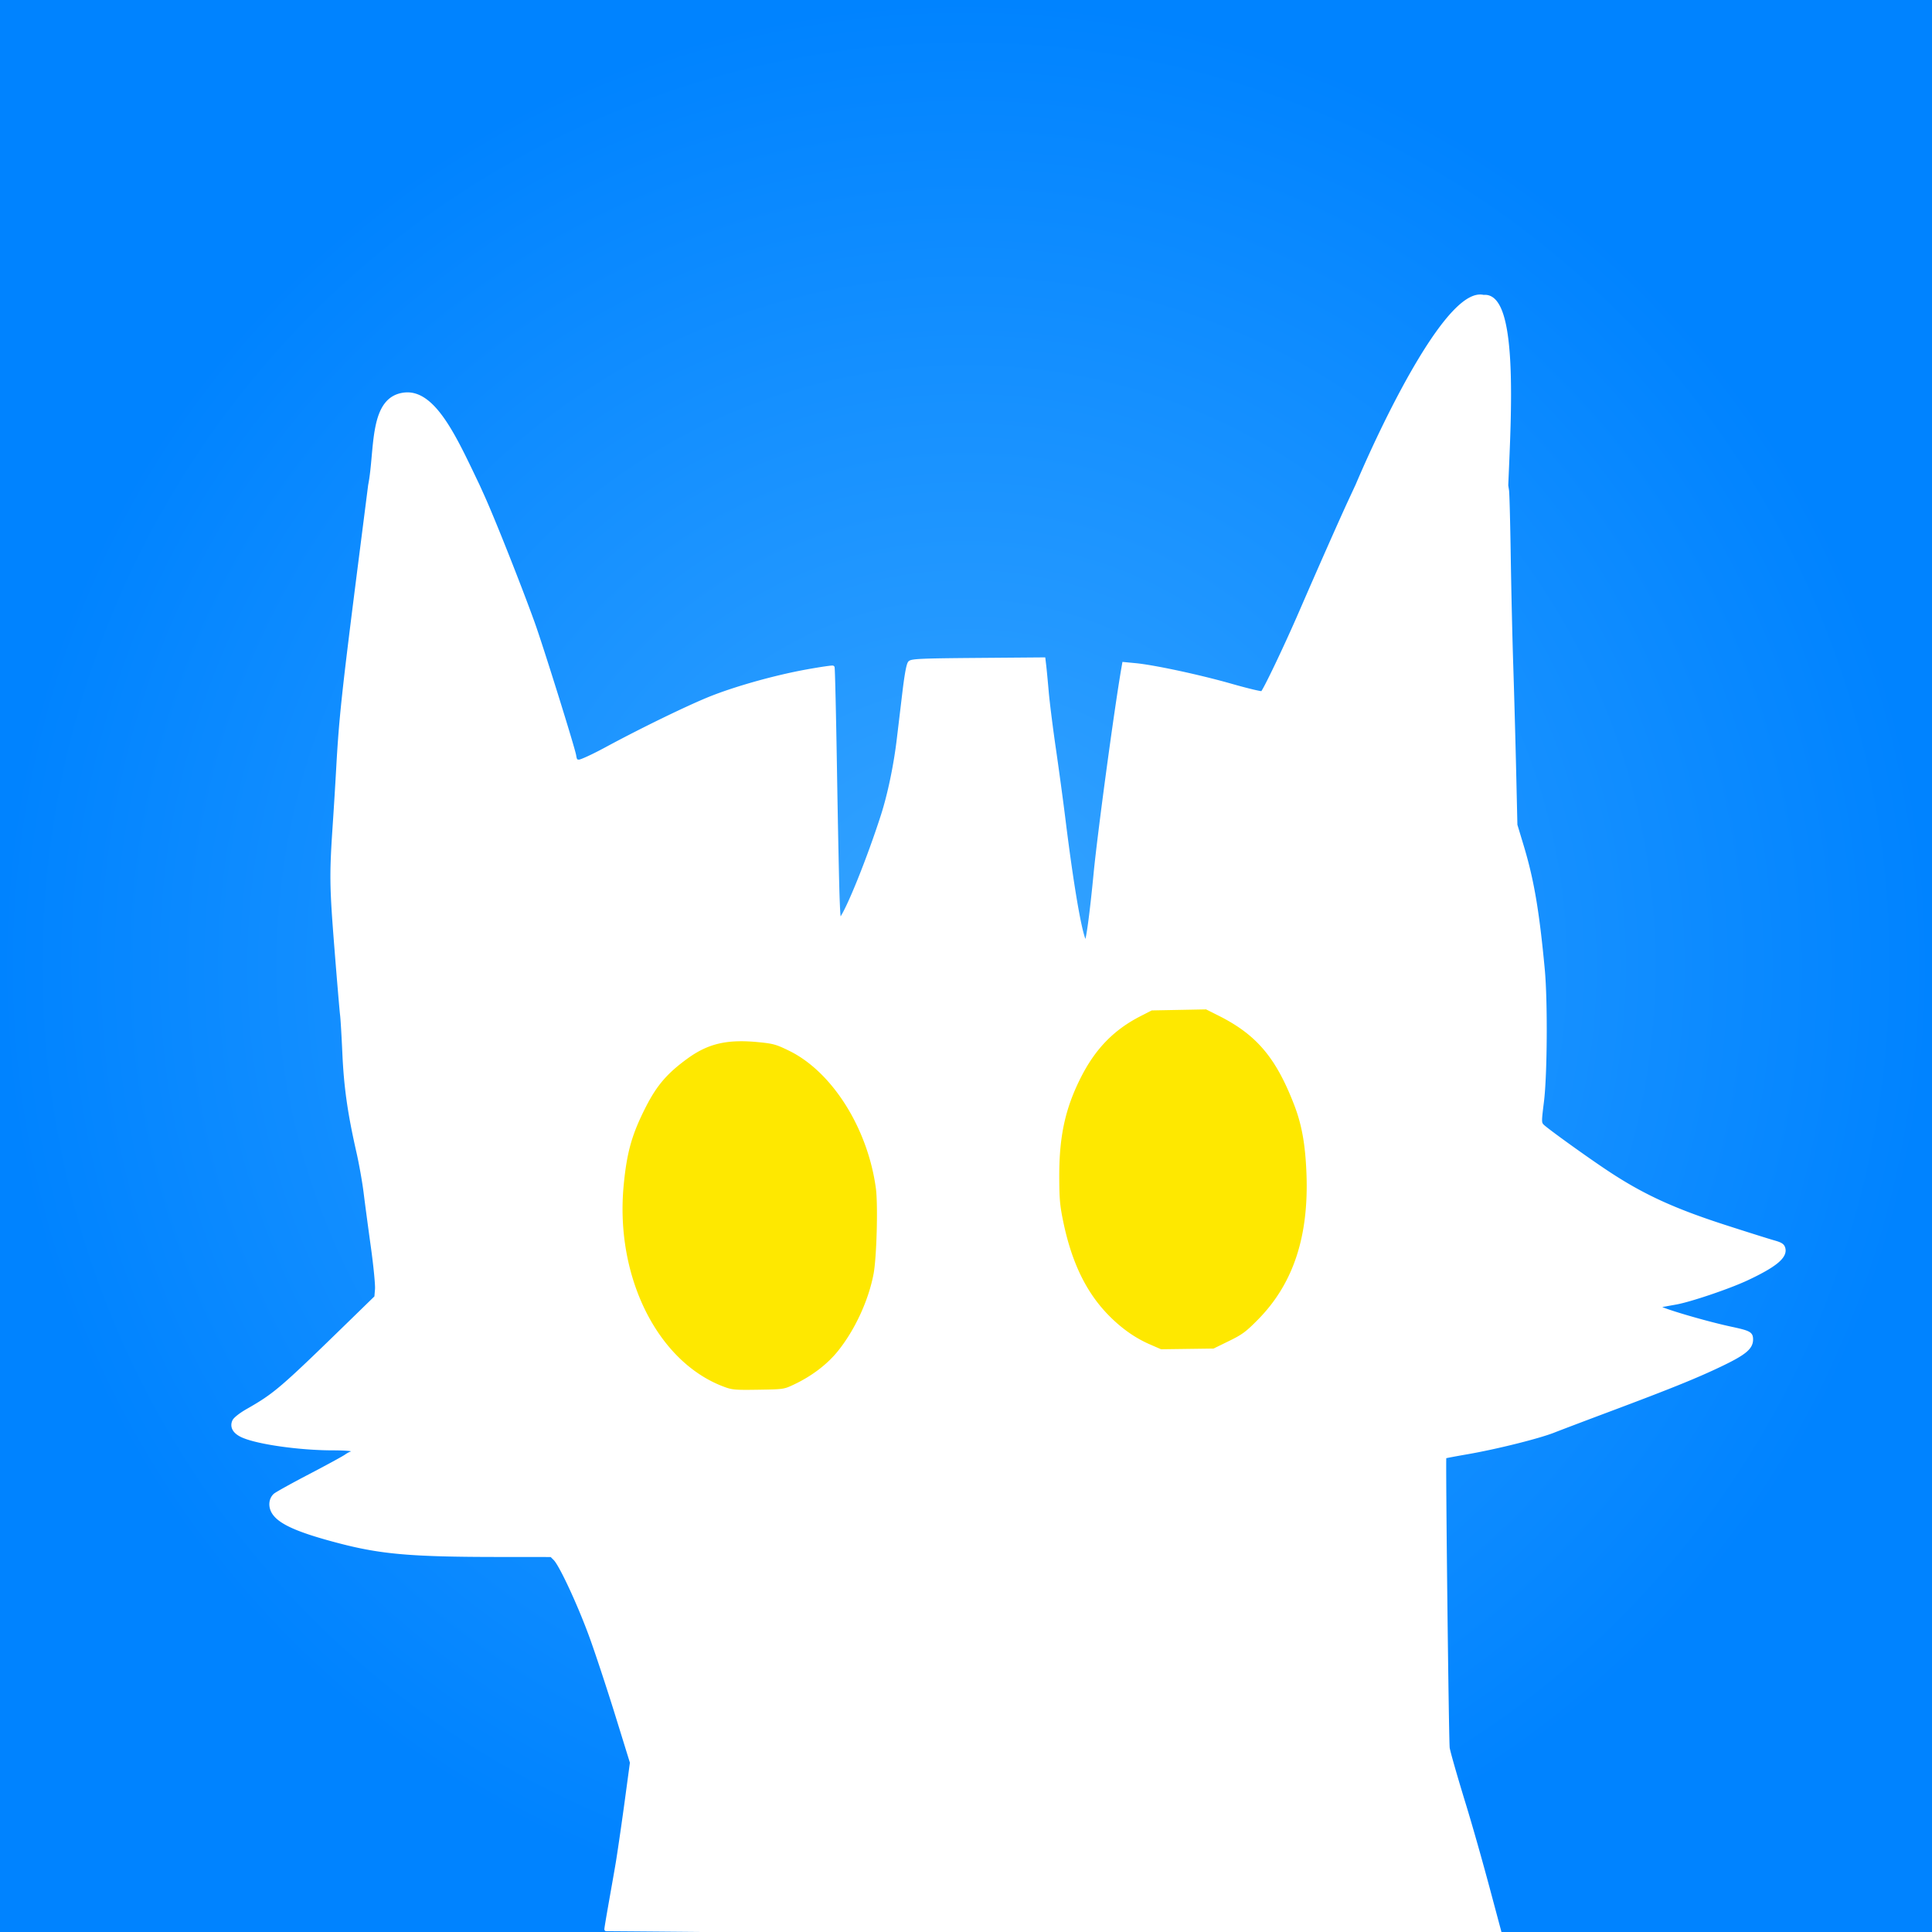 <svg xmlns="http://www.w3.org/2000/svg" xmlns:xlink="http://www.w3.org/1999/xlink" width="1024" height="1024"><rect width="100%" height="100%" fill="#333333" stroke="none"/><defs><radialGradient xlink:href="#a" id="b" cx="512" cy="512" r="513" fx="512" fy="512" gradientUnits="userSpaceOnUse"/><linearGradient id="a"><stop offset="0" style="stop-color:#36a4ff;stop-opacity:1"/><stop offset="1" style="stop-color:#0083ff;stop-opacity:1"/></linearGradient></defs><g style="display:inline"><path d="M0 0h1024v1024H0Z" style="fill:url(#b);stroke:none;stroke-width:2;stroke-linecap:round"/><path d="M388.132 736.987c-7.668-1.62-21.26-9.204-27.263-15.21-3.527-3.529-11.21-12.856-13.407-16.277-16.076-25.027-21.58-55.682-16.064-89.462.94-5.754 2.076-10.929 2.525-11.5.449-.57 1.382-2.838 2.073-5.038 1.7-5.412 6.15-14.922 7.174-15.333.457-.184.83-.937.83-1.674 0-.737 1.125-2.677 2.5-4.31 1.375-1.635 2.5-3.294 2.5-3.687 0-2.656 20.944-19.486 24.27-19.502.676-.003 2.58-.782 4.23-1.73 4.528-2.6 28.245-2.523 34.527.112 6.65 2.79 14.337 6.835 15.473 8.143.55.633 3.157 2.87 5.792 4.971 6.145 4.898 15.744 17.637 19.8 26.275 1.739 3.704 3.637 7.635 4.217 8.735 1.086 2.06 3.781 10.925 6.198 20.388 3.52 13.78 2.685 46.69-1.54 60.612-2.571 8.477-6.727 18.425-8.597 20.579-.753.868-1.37 2.136-1.37 2.817 0 1.143-5.933 9.075-11.346 15.17-3.458 3.893-14.479 11.312-20.654 13.904-4.37 1.834-7.762 2.374-16.5 2.625-6.05.174-12.966-.1-15.368-.608zM615 715.331c-.825-.28-2.918-1.145-4.651-1.92-1.733-.776-3.533-1.414-4-1.417-1.135-.008-12.432-7.83-16.005-11.081-12.477-11.352-21.866-28.68-26.506-48.913-4.471-19.5-4.596-36.339-.418-56.5 4.243-20.476 16.844-42 29.566-50.5a128.258 128.258 0 0 0 4.38-3.088c1.174-.873 4.834-2.893 8.134-4.488 5.742-2.776 6.604-2.901 20.042-2.912l14.041-.012 8.791 4.436c8.607 4.344 14.427 8.65 19.562 14.472a704.18 704.18 0 0 0 4.814 5.396c1.238 1.368 2.25 3.097 2.25 3.842 0 .745.379 1.354.842 1.354 1.571 0 10.155 18.454 13.098 28.16 5.8 19.13 5.994 50.233.428 68.84-6.851 22.907-20.661 41.976-35.655 49.234-11.903 5.762-11.938 5.77-24.864 5.687-6.792-.043-13.024-.309-13.849-.59Z" style="fill:#fee800"/></g><path d="M321.334 1022.573c-.212-.343 5.084-29.276 6.204-36.31 1.12-7.035 3.23-21.633 4.689-32.44l2.653-19.65-7.685-24.826c-4.227-13.654-10.308-32.12-13.513-41.036-6.129-17.05-16.218-38.88-19.475-42.136l-1.923-1.924-29.342-.027c-44.567-.042-60.739-1.431-82.546-7.094-21.983-5.708-31.993-10.1-35.365-15.515-1.927-3.094-1.646-6.856.678-9.065.789-.75 9.069-5.351 18.4-10.224 9.33-4.872 17.992-9.59 19.248-10.485 1.256-.894 2.693-1.626 3.194-1.626 1.378 0 1.09-1.415-.404-1.989-.723-.277-5.119-.506-9.768-.507-17.228-.006-39.174-3.068-47.469-6.624-4.49-1.924-6.222-4.755-4.809-7.857.523-1.147 3.534-3.509 6.992-5.484 14.908-8.516 18.016-11.181 54.652-46.87l13.662-13.308.35-4.214c.192-2.317-.794-12.435-2.192-22.483-1.398-10.049-3.12-22.947-3.826-28.662-.707-5.715-2.431-15.442-3.832-21.614-4.692-20.683-6.647-34.409-7.45-52.334-.42-9.351-.968-18.516-1.218-20.367-.25-1.85-1.592-17.716-2.983-35.255-2.624-33.111-2.705-38.936-.91-65.374a3028.9 3028.9 0 0 0 1.84-29.927c1.514-27.127 2.924-40.208 12.076-112.02l4.848-38.033c3.754-19.024.086-46.711 18.785-48.293 15.612-1.199 26.822 24.393 38.31 48.293l2.539 5.611c5.703 12.61 19.348 47.002 26.634 67.129 4.38 12.1 21.368 66.48 22.009 70.454.426 2.64.823 3.118 2.589 3.118 1.146 0 7.609-2.989 14.36-6.641 19.396-10.493 44.987-22.896 56.407-27.34 13.844-5.385 34.008-10.959 50.158-13.864 7.19-1.293 13.245-2.18 13.455-1.97.21.21.788 25.252 1.286 55.649.498 30.397 1.126 60.675 1.396 67.283.446 10.92.605 11.868 1.743 10.392 3.879-5.033 14.769-32.078 22.078-54.829 3.572-11.12 6.766-26.39 8.434-40.319l2.986-24.94c1.164-9.72 2.148-14.961 2.966-15.794 1.04-1.06 6.447-1.29 36.049-1.525l34.825-.278.428 3.603c.235 1.982.823 8.158 1.307 13.725.483 5.567 2.201 19.22 3.817 30.343 1.616 11.122 3.863 27.703 4.995 36.848 5.088 41.124 9.97 67.668 12.056 65.542.931-.948 2.872-15.377 4.903-36.446 2.029-21.05 10.888-86.629 14.639-108.358l.48-2.781 5.974.569c9.911.944 34.108 6.137 50.75 10.89 8.623 2.464 16.064 4.24 16.536 3.95 1.197-.741 12.424-24.23 20.6-43.1 9.665-22.307 21.61-49.291 26.037-58.816l3.768-8.105c16.693-39.21 49.275-104.435 66.883-99.98 17.624-2.032 13.62 63.152 12.113 99.98l.416 2.702c.228 1.486.633 17.104.9 34.707.266 17.603.867 43.79 1.336 58.192.47 14.403 1.156 39.28 1.525 55.283l.671 29.096 3.385 11.223c5.415 17.955 8.22 34.418 11.116 65.258 1.575 16.77 1.332 56.042-.435 70.174-1.324 10.59-1.32 11.231.067 12.774 1.64 1.823 22.444 16.823 33.883 24.43 19.013 12.643 35.373 20.197 63.18 29.171 11.43 3.69 22.93 7.31 25.552 8.047 3.849 1.082 4.87 1.739 5.288 3.405 1.089 4.338-4.653 9.032-19.59 16.015-9.403 4.395-29.828 11.31-37.436 12.675-2.972.533-6.246 1.124-7.274 1.314-1.03.19-1.87.656-1.87 1.038 0 1.145 24.298 8.354 38.24 11.344 9.796 2.102 10.807 2.646 10.807 5.817 0 4.378-3.623 7.353-16.372 13.441-13.035 6.226-26.523 11.676-59.278 23.956-12.574 4.713-25.667 9.677-29.096 11.03-7.99 3.154-30.272 8.714-45.643 11.389-6.586 1.146-12.07 2.182-12.186 2.302-.454.467 1.282 150.846 1.781 154.397.292 2.074 4.093 15.368 8.447 29.542 4.354 14.174 9.939 34.317 12.713 44.683l5.98 22.353c-163.137 3.494-331.415.555-473.178-.478zm99.963-287.87c9.498-4.491 17.792-10.798 23.505-17.874 9.142-11.323 16.435-27.06 19.178-41.384 1.671-8.727 2.438-36.877 1.245-45.718-4.344-32.185-23.389-62.364-46.495-73.679-7.03-3.442-8.675-3.9-16.845-4.693-16.689-1.62-26.97.792-38.184 8.956-10.759 7.834-16.37 14.346-22.201 25.768-7.52 14.727-10.218 24.225-11.928 41.981-4.685 48.648 17.939 94.28 53.418 107.745 4.86 1.845 6.22 1.972 18.952 1.776 13.512-.208 13.8-.251 19.355-2.878zm230.449-22.999c7.223-3.53 9.282-5.05 15.795-11.67 18.85-19.159 27.228-44.453 25.903-78.209-.608-15.5-2.508-26.057-6.592-36.632-9.73-25.193-20.188-37.539-40.407-47.7l-6.97-3.503-14.644.28-14.644.282-6.235 3.193c-14.333 7.343-24.326 17.664-32.112 33.167-8.232 16.39-11.451 31.216-11.417 52.576.019 12.038.349 15.69 2.228 24.65 4.474 21.335 12.099 37.125 23.758 49.204 6.956 7.206 14.408 12.53 22.45 16.041l6.316 2.757 14.132-.189 14.133-.189z" style="display:inline;fill:#fff;stroke:#fff;stroke-width:2;stroke-linecap:round;stroke-dasharray:none;stroke-opacity:1"/></svg>